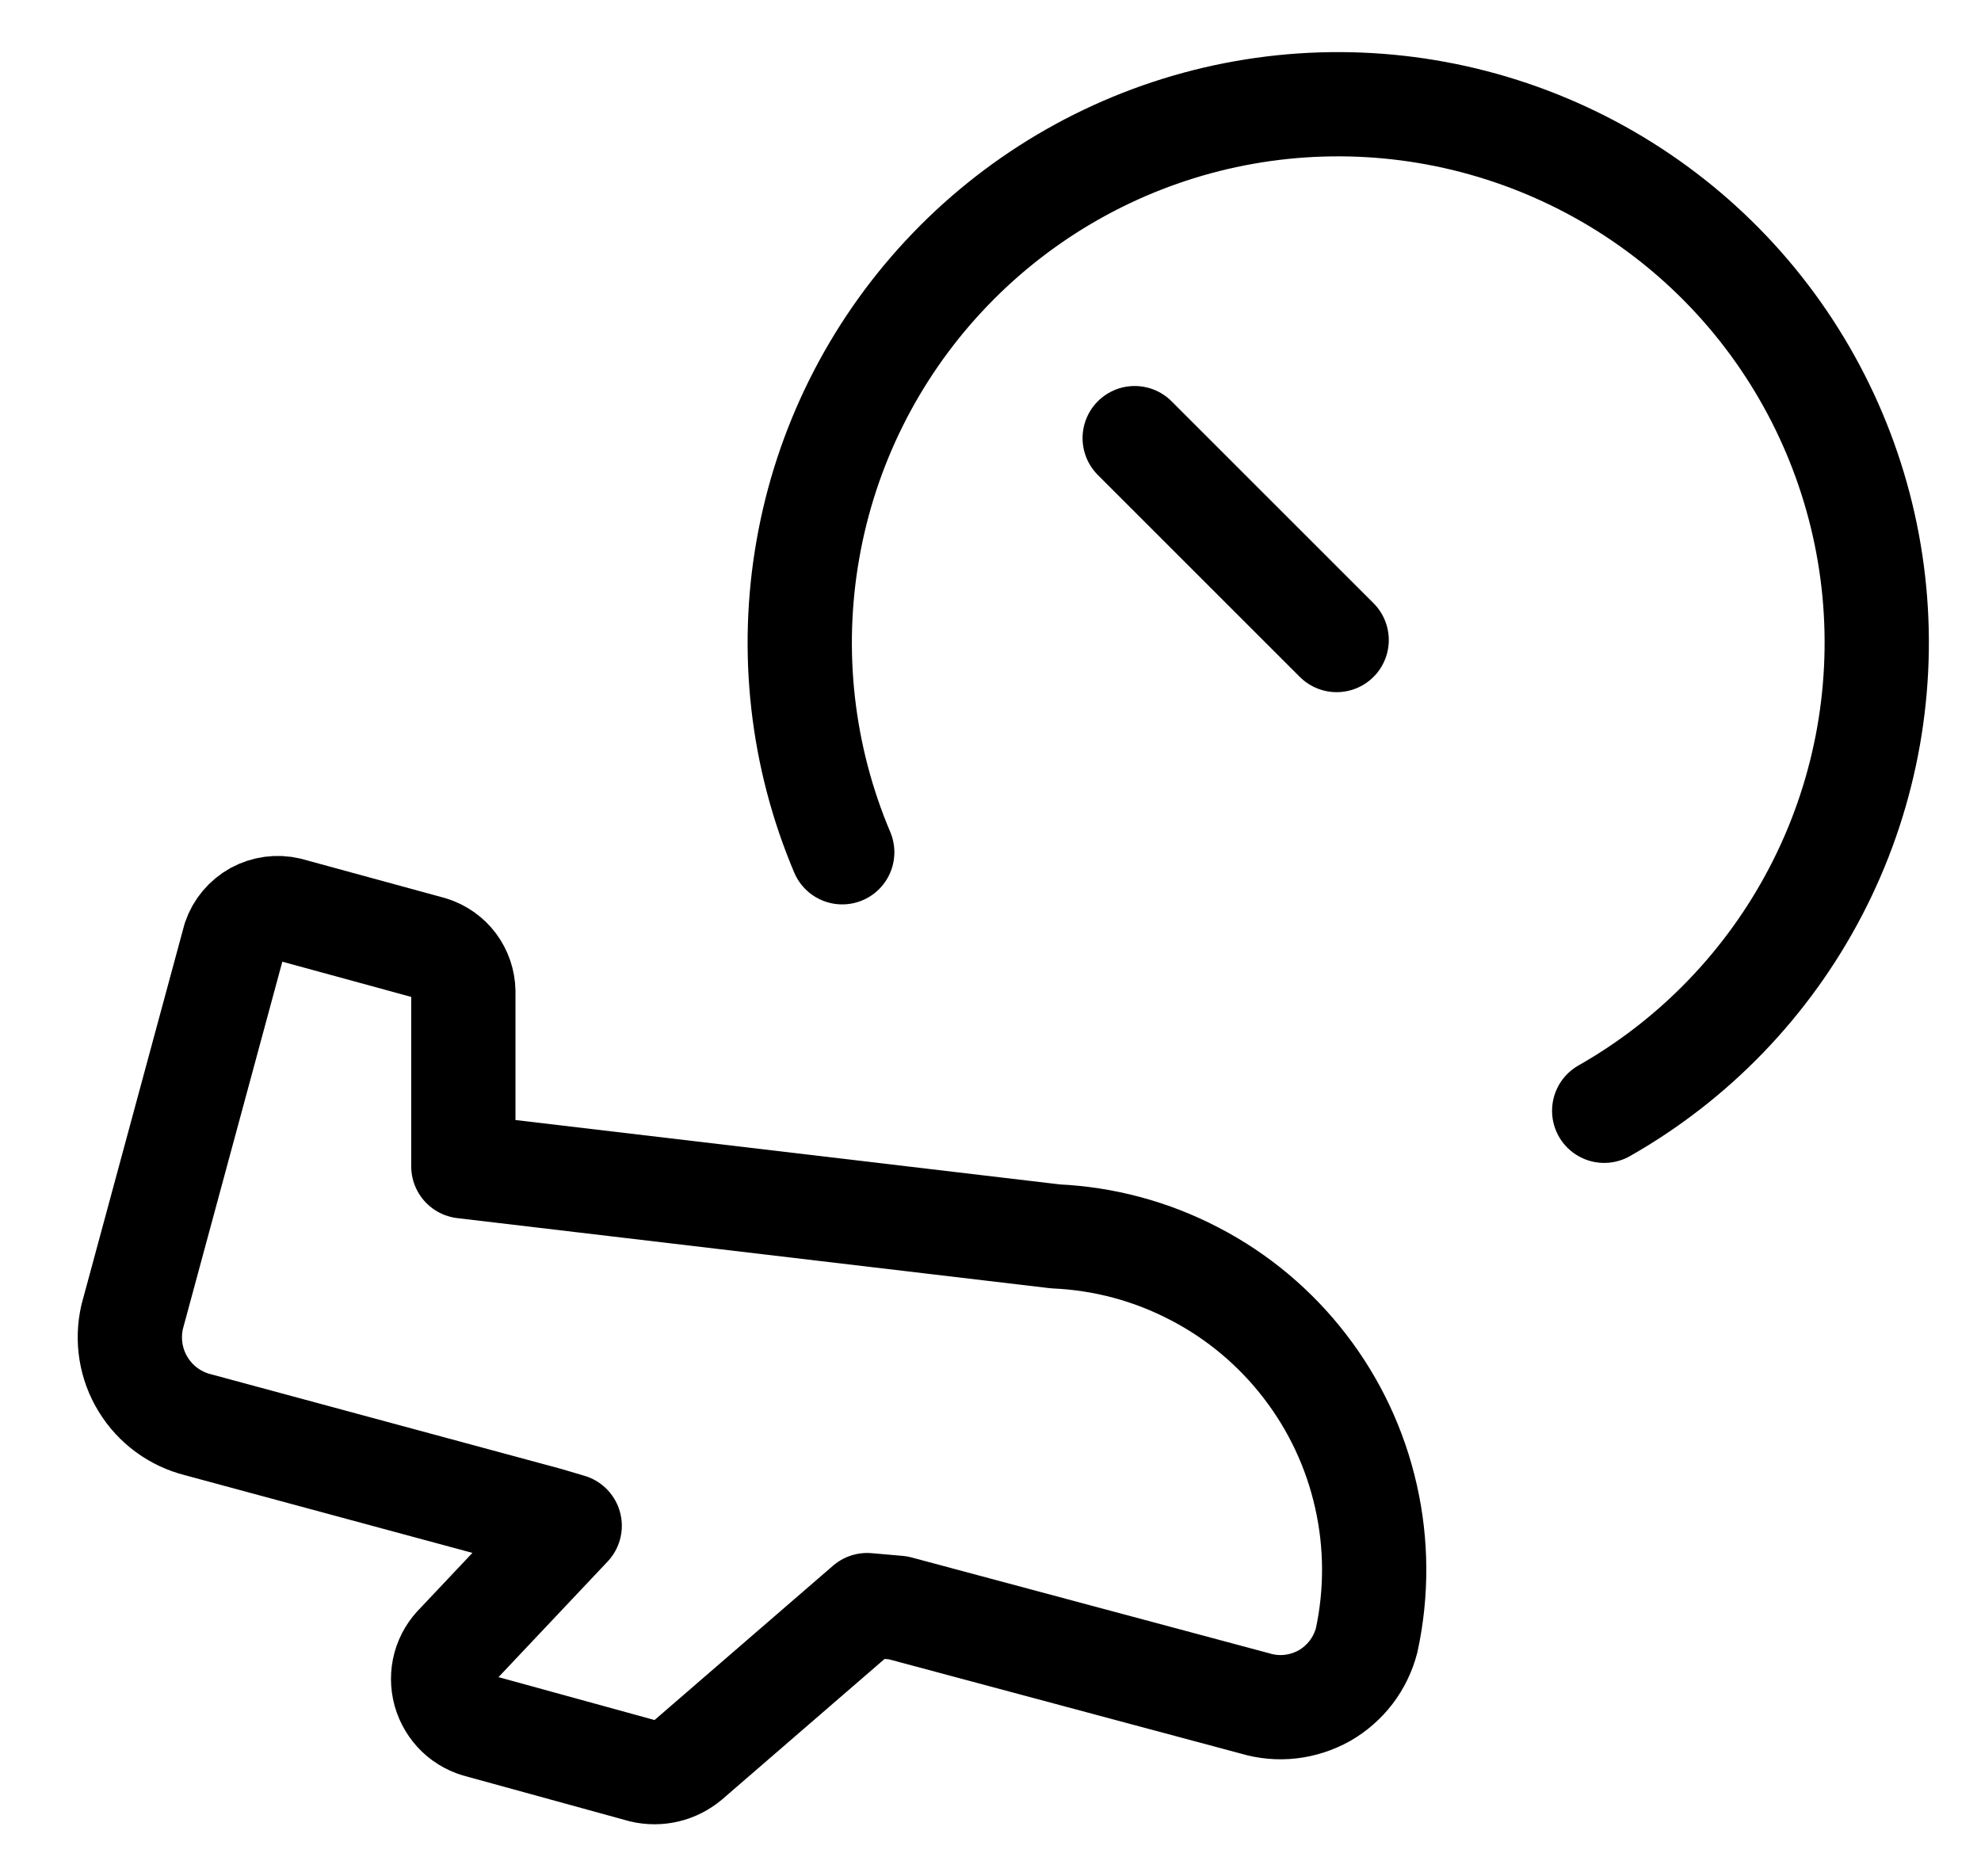 <svg width="19" height="18" viewBox="0 0 19 18" fill="none" xmlns="http://www.w3.org/2000/svg">
<path d="M8.078 8.176C7.69 7.259 7.576 6.249 7.749 5.269C7.921 4.288 8.374 3.378 9.052 2.649C9.73 1.919 10.605 1.401 11.57 1.157C12.536 0.913 13.551 0.954 14.494 1.274C15.437 1.594 16.268 2.179 16.886 2.96C17.504 3.742 17.883 4.685 17.977 5.676C18.071 6.667 17.877 7.665 17.417 8.548C16.957 9.432 16.252 10.164 15.386 10.656" stroke="black" stroke-linecap="round" stroke-linejoin="round"/>
<path d="M12.82 6.14L10.883 4.203" stroke="black" stroke-linecap="round" stroke-linejoin="round"/>
<path d="M2.765 8.723L4.134 9.097C4.223 9.125 4.3 9.179 4.356 9.253C4.412 9.328 4.442 9.418 4.444 9.51V11.189L10.125 11.861C10.59 11.882 11.044 12.004 11.457 12.22C11.87 12.434 12.231 12.737 12.515 13.106C12.799 13.474 12.999 13.9 13.101 14.354C13.204 14.808 13.206 15.279 13.108 15.734C13.079 15.846 13.029 15.95 12.959 16.042C12.889 16.133 12.802 16.21 12.702 16.267C12.601 16.323 12.491 16.359 12.376 16.372C12.262 16.385 12.146 16.374 12.036 16.341L8.614 15.424L8.317 15.398L6.6 16.883C6.54 16.933 6.469 16.969 6.393 16.987C6.317 17.005 6.237 17.005 6.161 16.987L4.612 16.561C4.53 16.542 4.455 16.502 4.394 16.444C4.334 16.386 4.29 16.313 4.267 16.232C4.245 16.151 4.244 16.066 4.266 15.985C4.288 15.904 4.332 15.831 4.392 15.773L5.464 14.637L5.244 14.572L1.9 13.668C1.68 13.613 1.491 13.474 1.373 13.281C1.254 13.088 1.217 12.856 1.267 12.635L2.249 9.007C2.284 8.904 2.357 8.818 2.452 8.765C2.548 8.713 2.659 8.698 2.765 8.723Z" stroke="black" stroke-linecap="round" stroke-linejoin="round"/>
</svg>
